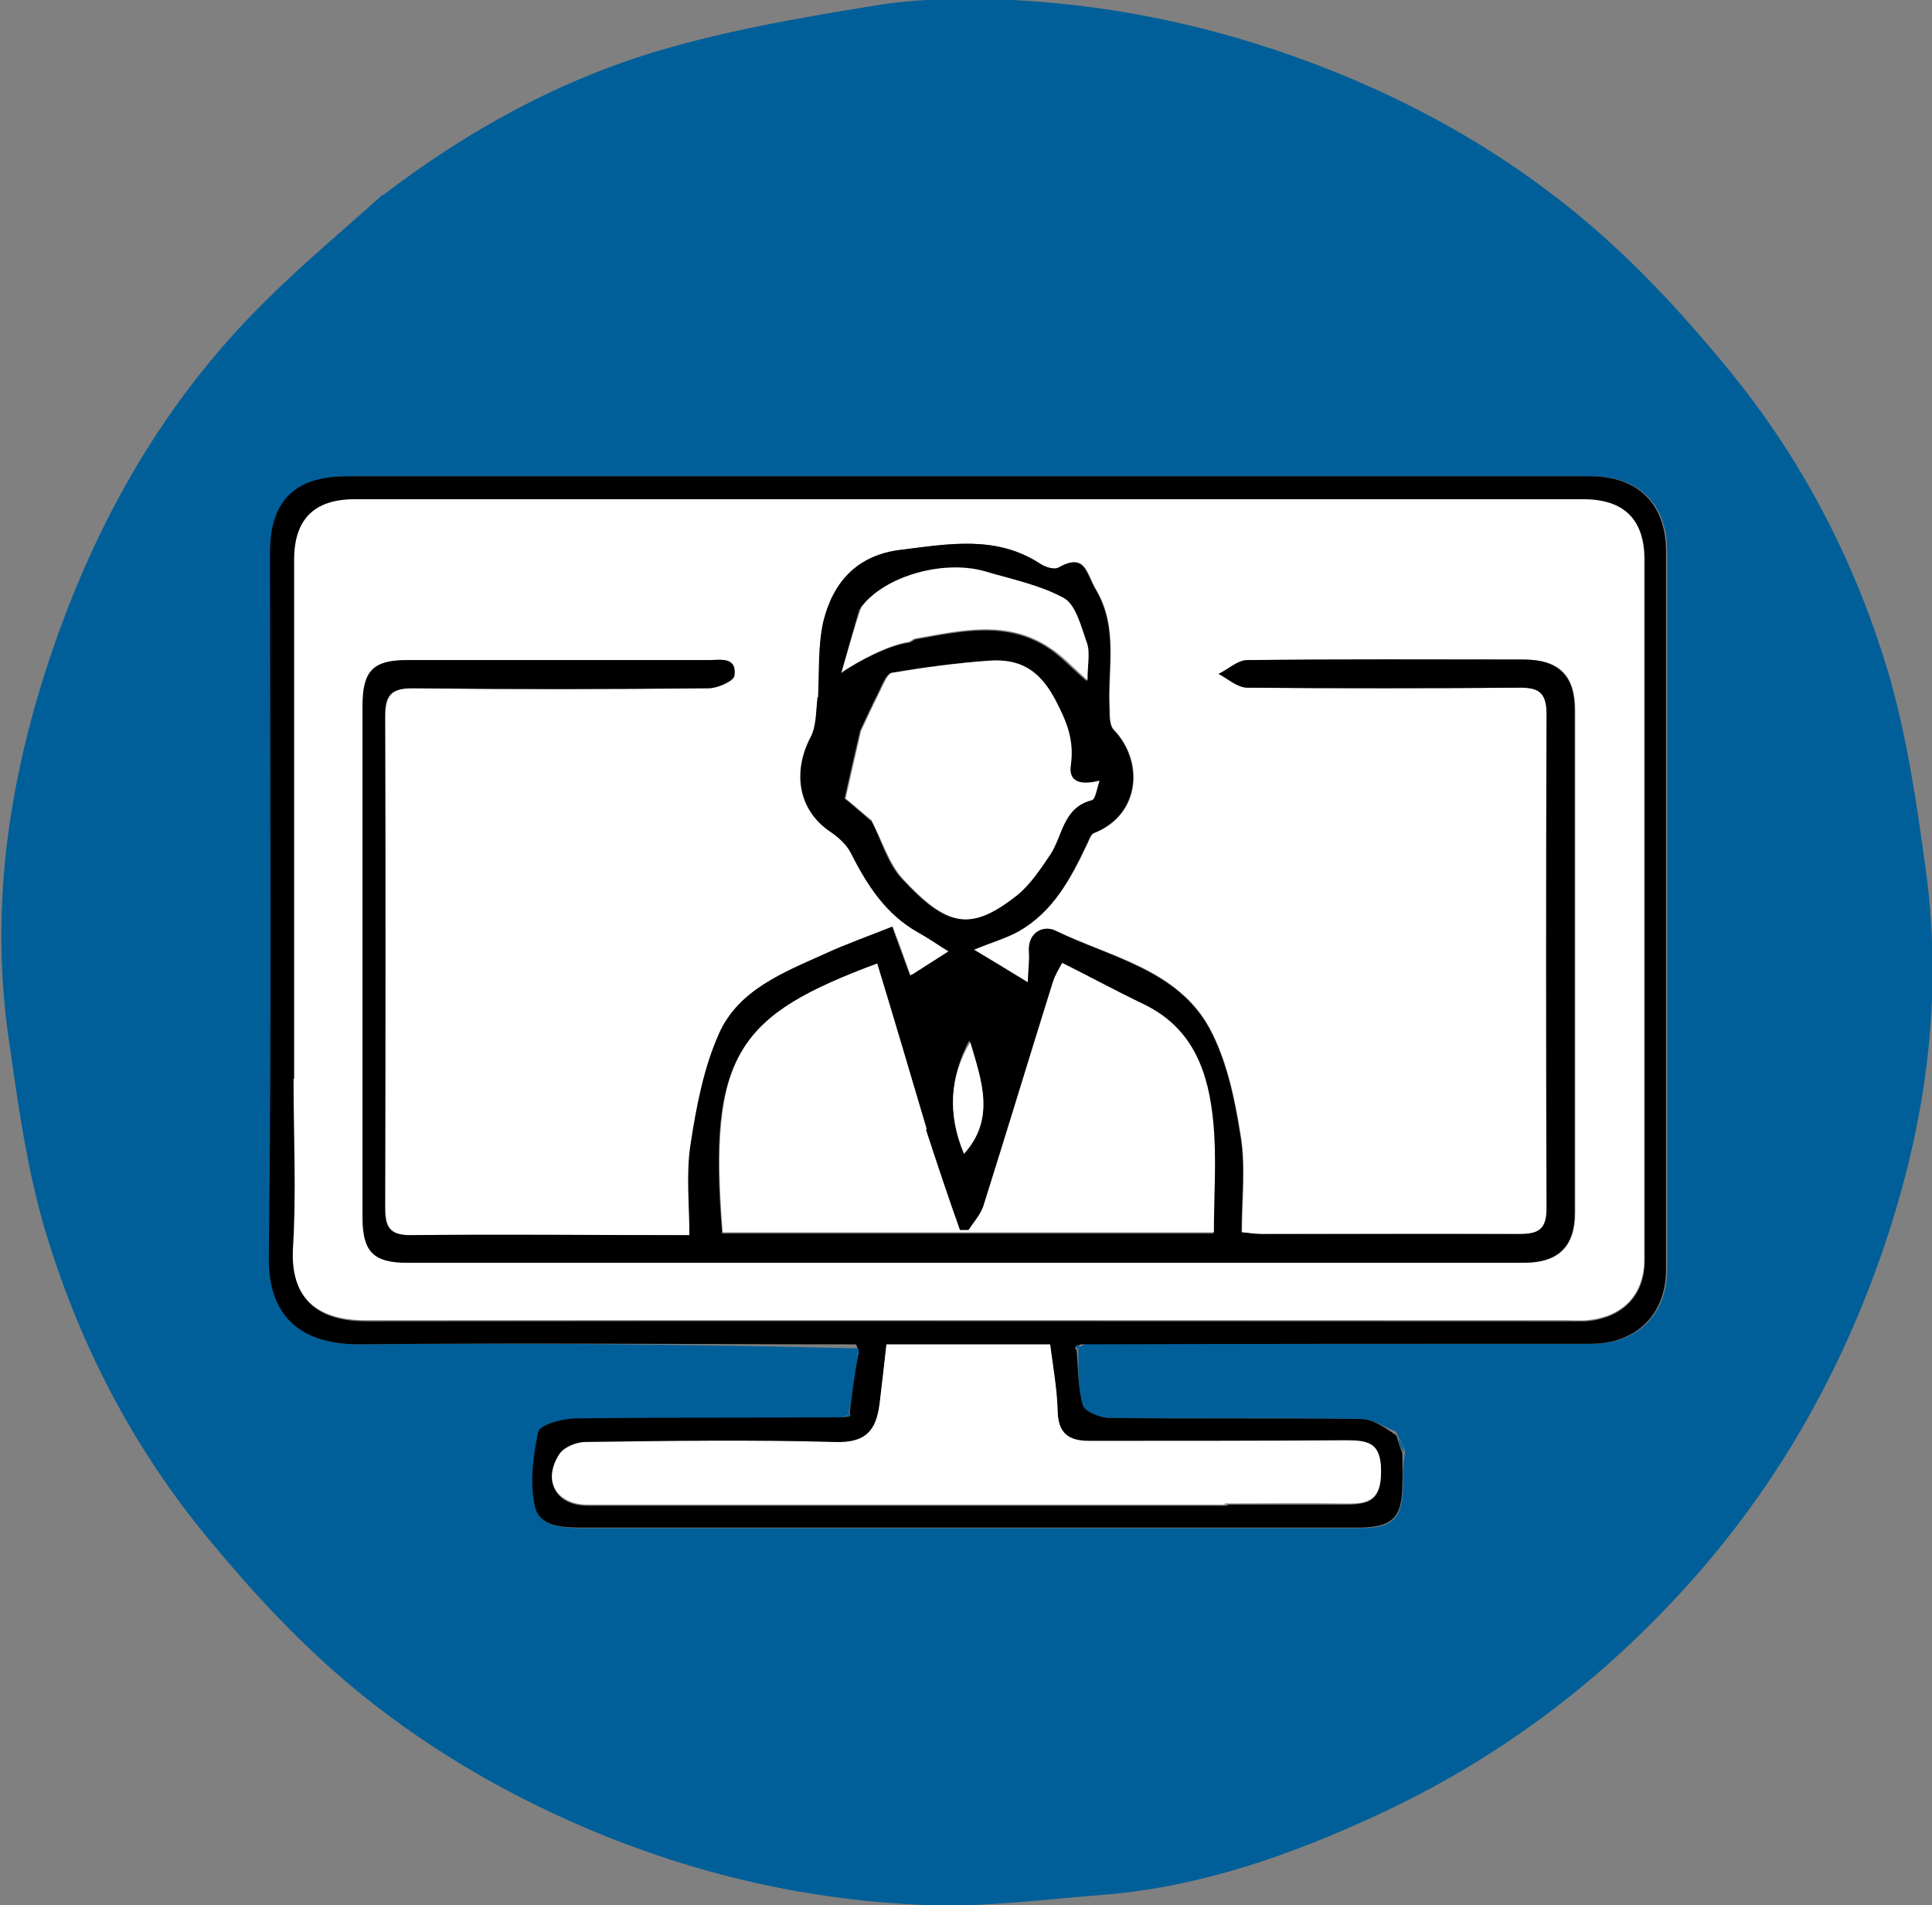 <?xml version="1.0" encoding="UTF-8"?>
<svg id="Layer_1" xmlns="http://www.w3.org/2000/svg" version="1.1" viewBox="0 0 336.3 331.6">
  <rect x="0" y="0" width="336.3" height="331.6" fill="#808080" stroke="none"/>
  <!-- Generator: Adobe Illustrator 29.5.1, SVG Export Plug-In . SVG Version: 2.1.0 Build 141)  -->
  <defs>
    <style>
      .st0 {
        fill: #005f99;
      }

      .st1 {
        fill: #fff;
      }
    </style>
  </defs>
  <path class="st0" d="M66.5,34.1c14.9-11.4,30.9-20.2,48.6-25.4,12-3.5,24.6-5.7,37-7.7,7.1-1.2,14.5-1.3,21.8-1.1,21.7.8,42.5,5.7,62.5,14.3,14.4,6.2,27.6,14.2,39.4,24.1,8.9,7.5,17,16.2,24.4,25.2,13.5,16.2,23.1,34.8,28.9,55,3,10.7,4.6,21.8,6.1,32.8,3.2,23.1-.2,45.7-7.9,67.6-7.7,21.8-19,41.3-34.9,58.5-15.1,16.4-32.5,29.2-52.6,38.5-15.1,7-30.7,12.5-47.5,13.9-10.4.8-20.8,2.2-31.1,1.8-20.5-.8-40.2-5.3-59.2-13.4-15-6.4-28.8-14.6-41.2-25-8.9-7.5-17-16.2-24.4-25.2-13.4-16.1-22.9-34.6-28.8-54.7-3.1-10.8-4.6-22.1-6.2-33.3-3.2-23.1.4-45.7,8-67.6,7.8-22.5,19.5-42.9,36.6-59.8,6.5-6.5,13.6-12.4,20.7-18.8M244.6,252.6c-.4-.9-.8-1.8-1.6-3.4-2-.8-4.1-2.2-6.1-2.2-14.6-.2-29.2,0-43.8-.2-1.6,0-4.3-1.1-4.6-2.2-.9-3.1-.8-6.4-.8-9.9.2-.2.4-.4,1.4-.8,29.3,0,58.6,0,88,0,7.9,0,13.1-5.1,13.1-12.9,0-41.7,0-83.3,0-125,0-8.3-4.9-13.1-13.2-13.1-72.1,0-144.3,0-216.4,0-9.1,0-13.4,4.3-13.4,13.3,0,40.8.3,81.6-.2,122.5-.1,11.2,6.4,15.4,15.7,15.3,28.8-.3,57.6,0,86.5.7,0,.4,0,.9,0,2.2-.4,3-.8,6-1.5,9.2-.2.2-.4.4-1.4.8-15.3,0-30.7,0-46,.1-2.3,0-6.2,1.1-6.5,2.3-1,4.1-1.5,8.8-.6,12.9.7,3.5,4.7,3.8,8.2,3.8,28.7,0,57.3,0,86,0s33,0,49.5,0c5.6,0,7.3-1.8,7.3-7.5,0-1.8,0-3.7.4-5.9Z"/>
  <path d="M187.4,234.9c.3,3.3.2,6.6,1.1,9.7.3,1.1,3,2.2,4.6,2.2,14.6.2,29.2,0,43.8.2,2,0,4.1,1.4,6.2,2.9.4,1.5.7,2.3,1,3,0,1.8.1,3.7,0,5.5,0,5.7-1.7,7.4-7.3,7.5-16.5,0-33,0-49.5,0-28.7,0-57.3,0-86,0-3.5,0-7.5-.2-8.2-3.8-.9-4.1-.3-8.7.6-12.9.3-1.2,4.2-2.3,6.5-2.3,15.3-.2,30.7-.1,46.7-.2,1-.2,1.1-.5,1-.9.4-3,.8-6,1.4-9.6,0-1.1,0-1.7-.3-2.2-28.8,0-57.6-.3-86.5,0-9.4,0-15.9-4.2-15.7-15.3.5-40.8.2-81.6.2-122.5,0-9,4.3-13.3,13.4-13.3,72.1,0,144.3,0,216.4,0,8.3,0,13.2,4.8,13.2,13.1,0,41.7,0,83.3,0,125,0,7.8-5.2,12.9-13.1,12.9-29.3,0-58.6,0-88.7.1-1,.2-1.1.5-1,.9M51.2,188.4c0,9.7.5,19.4-.1,29-.5,8.7,4.1,12.6,12.7,12.6,69.6-.1,139.3,0,208.9,0,1.2,0,2.3,0,3.5,0,6.3-.6,10.1-4.5,10.1-10.6,0-40.6,0-81.3,0-121.9,0-7-3.6-10.4-10.6-10.4-71.3,0-142.6,0-213.9,0-7,0-10.5,3.5-10.5,10.5,0,30,0,60,0,91M213.7,261.9c6.7,0,13.3,0,20,0,4,0,6.7-.2,6.7-5.6,0-5.2-2.3-5.5-6.4-5.4-14.8.2-29.6,0-44.4.1-3.7,0-5.4-1.4-5.5-5.2-.1-3.9-.9-7.7-1.3-11.6h-28.5c-.4,3.6-.7,7-1.2,10.4-.6,4.6-2.4,6.8-7.8,6.6-14.5-.5-29-.2-43.4,0-1.6,0-3.8,1-4.6,2.2-2.9,4.6-.4,8.7,5,8.7,36.8,0,73.6,0,111.4,0Z"/>
  <path class="st0" d="M244.4,252.8c-.6-.6-.8-1.4-1.1-2.5.5.6.9,1.4,1.1,2.5Z"/>
  <path class="st0" d="M149.2,234.4c.2.2.4.8.3,1.5-.3-.3-.3-.7-.3-1.5Z"/>
  <path class="st0" d="M187.5,234.8c-.3-.3-.2-.5.4-.7.1.3,0,.5-.4.7Z"/>
  <path class="st0" d="M147.9,246c.3.3.2.5-.4.7-.1-.3,0-.5.4-.7Z"/>
  <path class="st1" d="M51.2,187.9c0-30.5,0-60.5,0-90.5,0-7,3.5-10.5,10.5-10.5,71.3,0,142.6,0,213.9,0,7,0,10.6,3.4,10.6,10.4,0,40.6,0,81.3,0,121.9,0,6.2-3.8,10.1-10.1,10.6-1.2.1-2.3,0-3.5,0-69.6,0-139.3,0-208.9,0-8.6,0-13.2-3.9-12.7-12.6.6-9.6.1-19.3.1-29.5M142.5,121.8c-.4,2.2-.3,4.6-1.3,6.5-3.1,6.1-2.2,12.8,3.6,16.6,1.3.8,2.6,2,3.3,3.4,2.8,5.6,6.1,10.8,11.8,14,1.8,1,3.5,2.2,5.3,3.3-1.9,1.2-3.8,2.5-5.8,3.7-.3.2-.6.3-.9.5-.9-2.6-1.8-5.1-3.1-8.5-4,1.6-8,3-11.9,4.8-7.1,3.2-14.8,6.2-18.2,13.7-2.7,6-4,12.8-5,19.4-.8,5.1-.2,10.5-.2,15.8-16.7,0-32.7,0-48.6,0-3.7,0-4.4-1.5-4.4-4.8,0-28.5.1-57,0-85.5,0-3.7,1.1-4.9,4.8-4.9,17.2.2,34.3.1,51.5,0,1.6,0,4.4-1.2,4.5-2.2.4-3.3-2.5-2.7-4.5-2.7-17.5,0-35,0-52.5,0-5.9,0-7.7,2-7.7,8,0,29.7,0,59.3,0,89,0,6,1.9,7.9,7.8,7.9,64.8,0,129.7,0,194.5,0,5.9,0,8.7-2.9,8.7-8.7,0-29.2,0-58.3,0-87.5,0-6.1-2.8-8.8-9-8.8-16,0-32,0-48,.1-1.7,0-3.3,1.6-5,2.4,1.7.8,3.3,2.4,5,2.4,15.7.2,31.3.2,47,0,3.5,0,5.1.6,5.1,4.6-.1,28.7-.1,57.3,0,86,0,3.6-1.3,4.5-4.7,4.5-15-.1-30,0-45,0-1.1,0-2.2-.2-3.4-.3,0-5.8.7-11.4-.2-16.8-1-6.4-2.4-13.1-5.4-18.7-5.6-10.3-17.2-12.4-26.8-17-2-1-4.9.1-4.6,3.8.1,1.3,0,2.6-.2,5.2-3.4-2.1-6.1-3.7-9.4-5.7,3.2-1.3,5.7-2,7.8-3.2,5.9-3.4,9-9.1,11.8-15,.4-.8.7-1.9,1.3-2.1,8.1-3.2,8.7-12.5,3.4-18-.7-.7-.7-2.3-.7-3.6-.4-6.9,1.6-14-2.4-20.8-1.7-2.9-1.8-6.5-6.5-3.8-.7.4-2.3,0-3.2-.7-7.7-5-15.9-3.4-24.2-2.4-7.6.9-11.8,5.6-13.5,12.5-1,4.1-.8,8.4-.8,13.5Z"/>
  <path class="st1" d="M213.2,261.9c-37.3,0-74.1,0-110.9,0-5.4,0-7.9-4.1-5-8.7.8-1.3,3-2.2,4.6-2.2,14.5-.2,29-.4,43.4,0,5.4.2,7.2-2,7.8-6.6.4-3.4.8-6.8,1.2-10.4h28.5c.5,3.9,1.2,7.7,1.3,11.6.1,3.8,1.8,5.2,5.5,5.2,14.8,0,29.6,0,44.4-.1,4,0,6.4.2,6.4,5.4,0,5.5-2.7,5.7-6.7,5.6-6.7-.1-13.3,0-20.5,0Z"/>
  <path d="M142.4,121.3c.2-4.7,0-9,.9-13.1,1.7-6.9,5.9-11.6,13.5-12.5,8.2-1,16.5-2.6,24.2,2.4.9.6,2.5,1.1,3.2.7,4.7-2.6,4.8.9,6.5,3.8,4,6.7,2,13.8,2.4,20.8,0,1.2,0,2.8.7,3.6,5.3,5.5,4.7,14.8-3.4,18-.6.2-.9,1.4-1.3,2.1-2.8,5.9-5.8,11.6-11.8,15-2.2,1.2-4.6,1.9-7.8,3.2,3.3,2,6,3.6,9.4,5.7.1-2.6.3-3.9.2-5.2-.3-3.6,2.6-4.8,4.6-3.8,9.6,4.7,21.2,6.8,26.8,17,3,5.6,4.4,12.3,5.4,18.7.9,5.3.2,11,.2,16.8,1.2.1,2.3.3,3.4.3,15,0,30,0,45,0,3.4,0,4.7-.9,4.7-4.5-.1-28.7-.1-57.3,0-86,0-4-1.6-4.7-5.1-4.6-15.7.1-31.3.1-47,0-1.7,0-3.3-1.5-5-2.4,1.7-.8,3.3-2.4,5-2.4,16-.2,32-.1,48-.1,6.2,0,9,2.8,9,8.8,0,29.2,0,58.3,0,87.5,0,5.8-2.8,8.6-8.7,8.7-64.8,0-129.7,0-194.5,0-6,0-7.8-2-7.8-7.9,0-29.7,0-59.3,0-89,0-6.1,1.8-8,7.7-8,17.5,0,35,0,52.5,0,2,0,5-.7,4.5,2.7-.1.9-2.9,2.2-4.5,2.2-17.2.2-34.3.2-51.5,0-3.8,0-4.8,1.2-4.8,4.9.1,28.5.1,57,0,85.5,0,3.3.7,4.8,4.4,4.8,16-.2,32,0,48.6,0,0-5.4-.6-10.7.2-15.8,1-6.6,2.3-13.4,5-19.4,3.4-7.5,11.1-10.5,18.2-13.7,3.9-1.8,7.9-3.2,11.9-4.8,1.2,3.4,2.2,6,3.1,8.5.4-.2.7-.3.9-.5,1.9-1.2,3.9-2.5,5.8-3.7-1.8-1.1-3.5-2.3-5.3-3.3-5.7-3.2-8.9-8.3-11.8-14-.7-1.3-2-2.5-3.3-3.4-5.8-3.8-6.8-10.5-3.6-16.6,1-1.9.9-4.3,1.2-6.9M161.2,196.3c-2.9-9.5-5.7-18.9-8.6-28.4-24.1,9-29.5,15.5-26.9,46.8h85.5c0-6.6.5-12.9-.1-19.1-.8-8.6-3.4-16.5-12.1-20.6-4.8-2.3-9.5-4.8-14.2-7.2-.6,1.3-1.2,2.3-1.6,3.3-4,13-8,26-12.1,39-.5,1.5-1.7,2.8-2.6,4.2-.5,0-1,0-1.5,0-2-5.7-3.9-11.3-5.9-17.8M151.7,142.9c1.7,3.4,2.8,7.4,5.3,10.1,7.9,8.5,11.9,9.1,19.9,2.8,2.3-1.8,4-4.5,5.7-7,2.3-3.3,2.2-8.2,7.2-9.5.6-.2.8-2.1,1.4-3.4-3.6.9-5.4,0-5-2.7.6-4.3-.6-7.4-2.7-11.4-2.8-5.4-6.2-7.2-11.4-6.8-5.7.4-11.3,1.1-16.9,2.1-.9.1-1.6,2-2.2,3.2-1.3,2.6-2.5,5.2-3.3,6.9-1,4.3-1.8,7.8-2.7,11.8.8.6,2.4,2,4.6,3.9M149.6,106c-1.1,3.7-2.1,7.5-3.2,11.2,3-2.1,8.1-4.8,11.7-5.3.5,0,.9-.5,1.3-.6,7.9-1.4,15.8-3.3,23.2,1.6,2.1,1.4,3.9,3.4,6.6,5.7,0-2.7.5-4.8-.1-6.5-.9-2.8-1.8-6.6-4-7.8-4.2-2.4-9.2-3.4-13.9-4.7-7.2-2.1-17.4.9-21.6,6.5M168.7,181.1c-3.3,6.3-3.8,12.8-.9,19.8,5.5-6.1,3.1-12.6.9-19.8Z"/>
  <path class="st1" d="M161.2,196.7c2,6.1,3.9,11.8,5.9,17.4.5,0,1,0,1.5,0,.9-1.4,2.1-2.7,2.6-4.2,4.1-13,8-26,12.1-39,.3-1.1.9-2,1.6-3.3,4.8,2.4,9.4,4.9,14.2,7.2,8.7,4.2,11.3,12,12.1,20.6.6,6.2.1,12.6.1,19.1h-85.5c-2.5-31.3,2.8-37.8,26.9-46.8,2.9,9.5,5.7,19,8.6,28.8Z"/>
  <path class="st1" d="M151.5,142.6c-1.9-1.6-3.5-3-4.3-3.6.9-4,1.7-7.5,2.7-11.8.8-1.7,2-4.3,3.3-6.9.6-1.2,1.3-3.1,2.2-3.2,5.6-.9,11.2-1.7,16.9-2.1,5.2-.3,8.6,1.5,11.4,6.8,2.1,4,3.3,7.1,2.7,11.4-.4,2.7,1.4,3.6,5,2.7-.5,1.4-.7,3.3-1.4,3.4-5,1.3-5,6.2-7.2,9.5-1.7,2.5-3.4,5.1-5.7,7-8,6.3-12,5.7-19.9-2.8-2.5-2.7-3.6-6.7-5.6-10.4Z"/>
  <path class="st1" d="M149.9,105.7c4-5.4,14.2-8.3,21.4-6.3,4.7,1.4,9.7,2.4,13.9,4.7,2.1,1.2,3,5,4,7.8.6,1.7.1,3.8.1,6.5-2.6-2.3-4.4-4.3-6.6-5.7-7.4-4.9-15.3-3-23.2-1.6-.5,0-.9.5-1.3.6-3.6.6-8.7,3.3-11.7,5.3,1.1-3.7,2.1-7.5,3.5-11.5Z"/>
  <path class="st1" d="M168.9,181.4c2,6.8,4.4,13.3-1.1,19.4-2.9-6.9-2.5-13.4,1.1-19.4Z"/>
</svg>